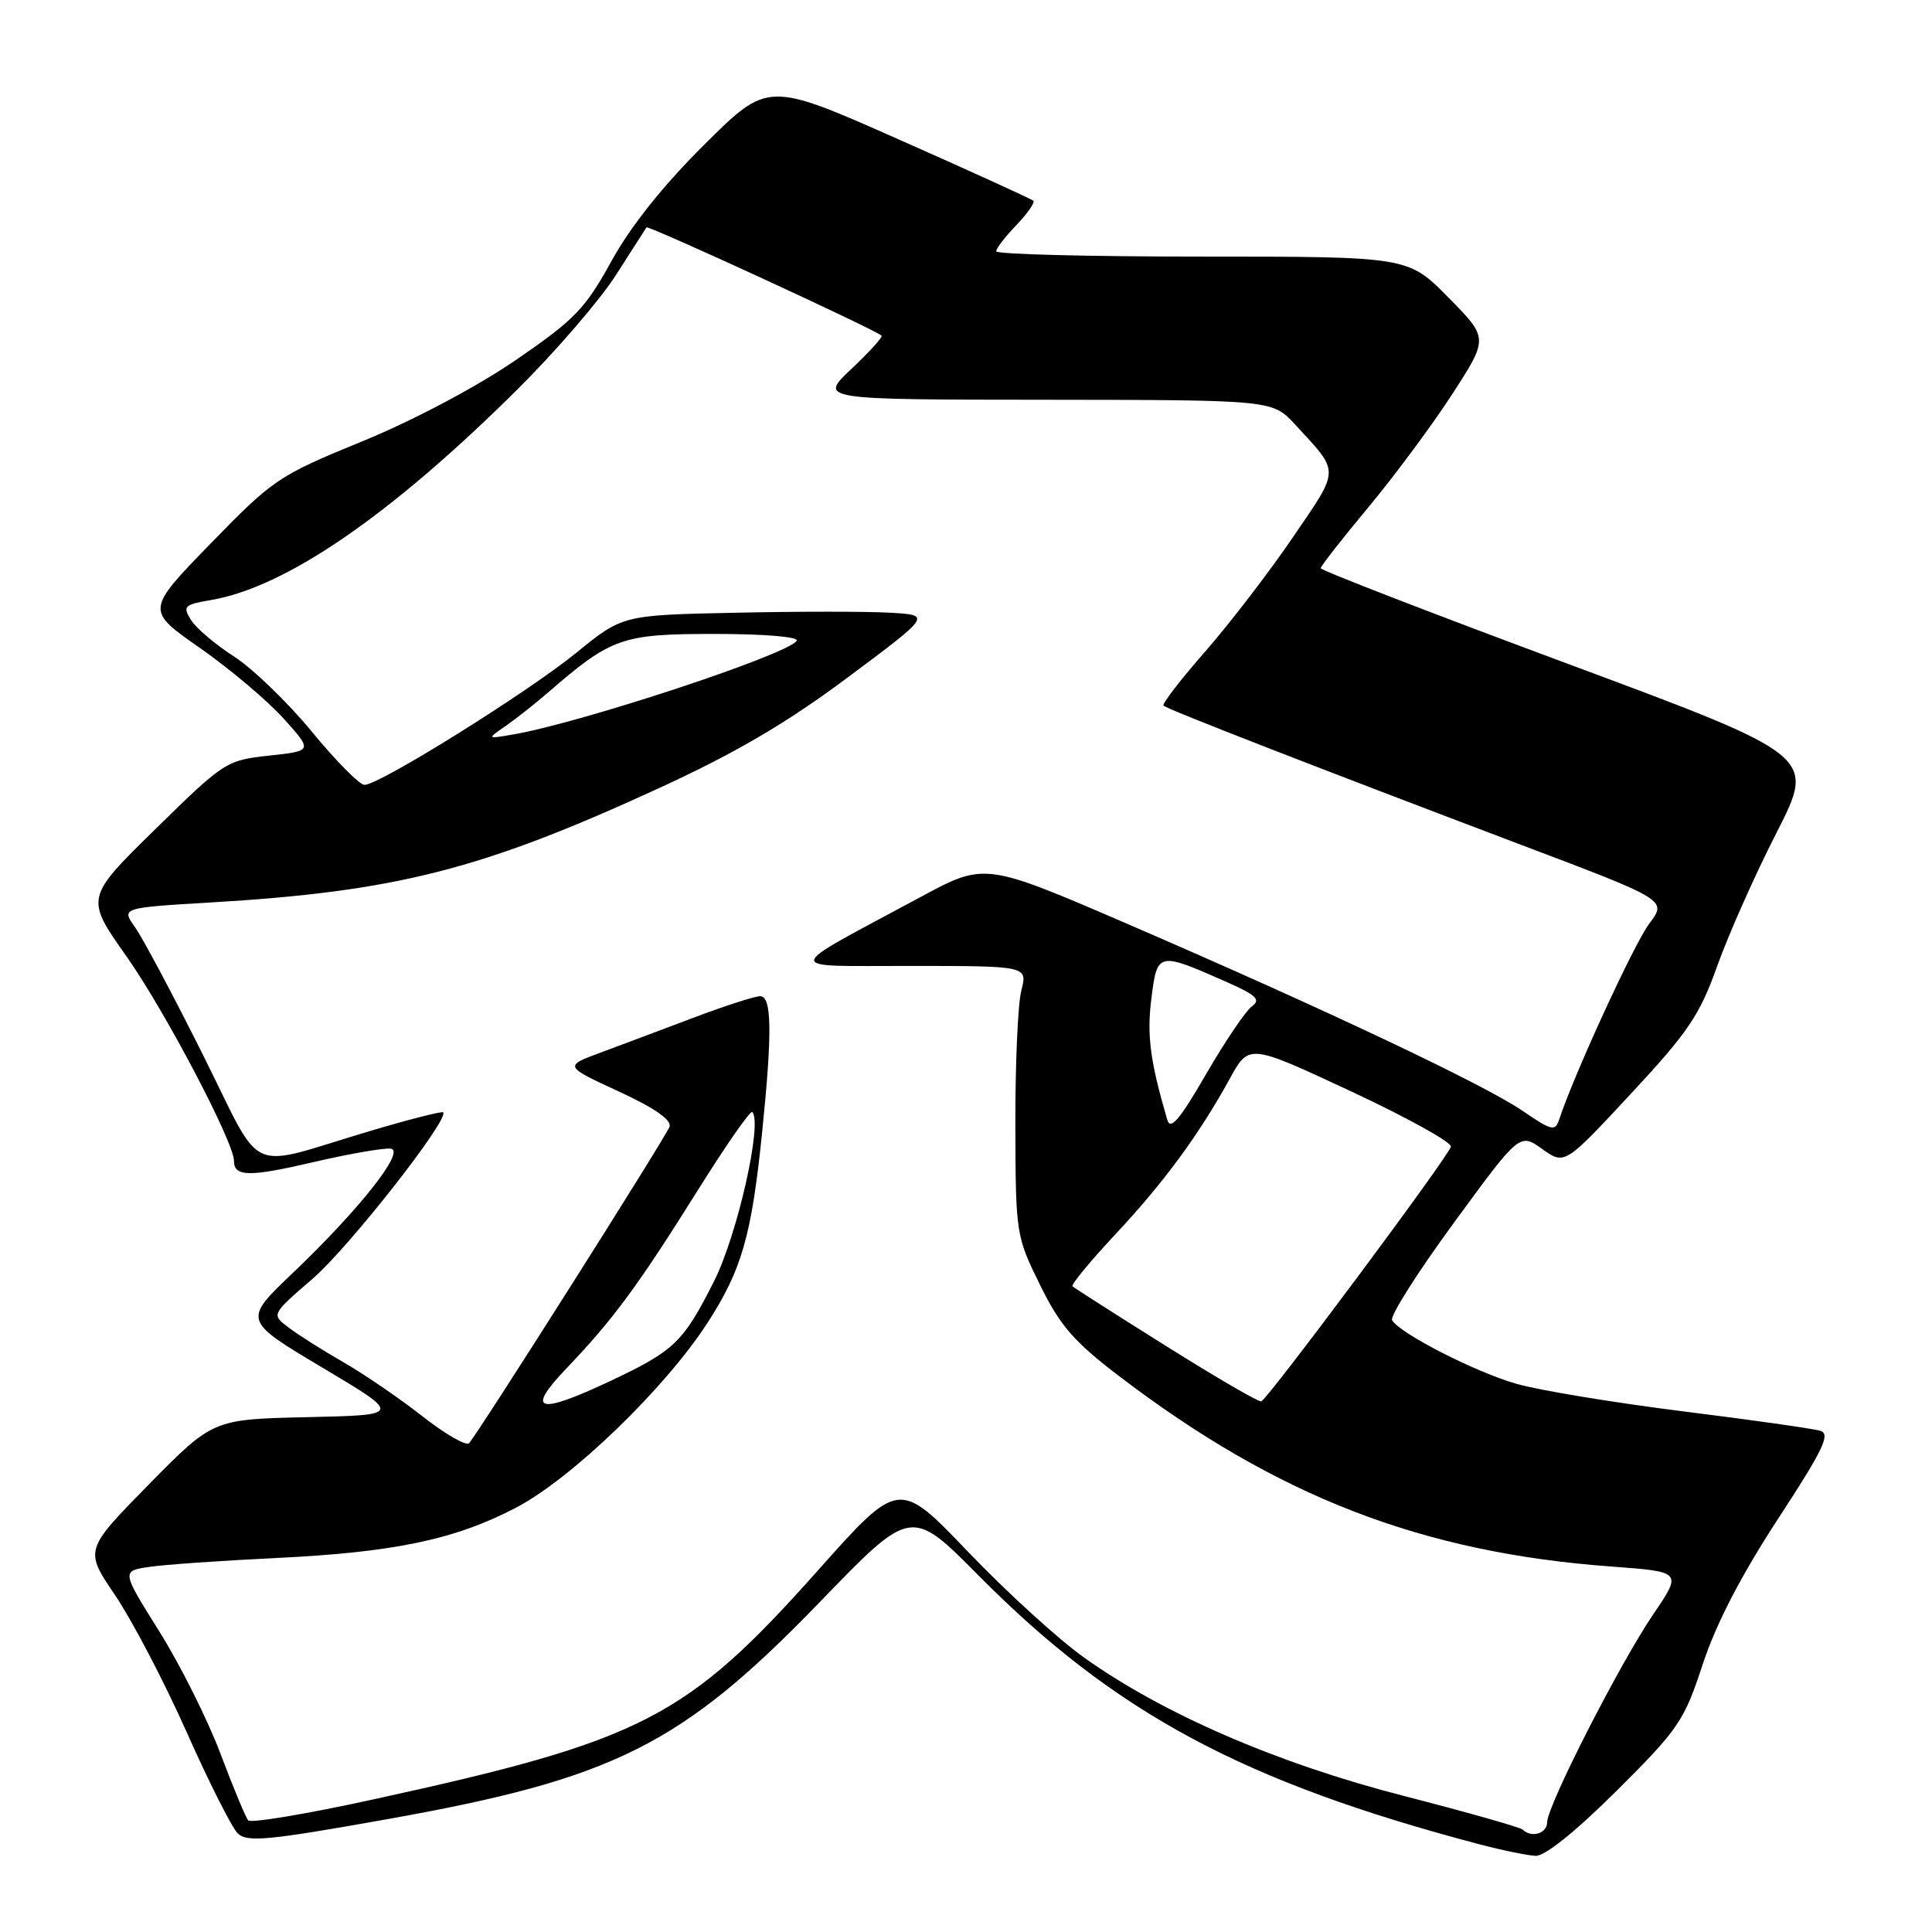<?xml version="1.0" encoding="UTF-8" standalone="no"?>
<!DOCTYPE svg PUBLIC "-//W3C//DTD SVG 1.1//EN" "http://www.w3.org/Graphics/SVG/1.1/DTD/svg11.dtd" >
<svg xmlns="http://www.w3.org/2000/svg" xmlns:xlink="http://www.w3.org/1999/xlink" version="1.1" viewBox="0 0 256 256">
 <g >
 <path fill="currentColor"
d=" M 214.22 237.28 C 222.43 229.11 223.15 228.05 225.62 220.53 C 227.38 215.17 230.69 208.78 235.57 201.30 C 241.61 192.06 242.59 190.01 241.20 189.59 C 240.26 189.30 232.07 188.14 223.00 187.01 C 213.93 185.87 204.03 184.24 201.00 183.38 C 195.56 181.84 185.58 176.75 184.46 174.94 C 184.14 174.42 187.81 168.63 192.62 162.06 C 201.36 150.12 201.36 150.12 204.34 152.24 C 207.33 154.37 207.33 154.37 216.10 144.93 C 223.71 136.75 225.22 134.51 227.54 128.00 C 229.01 123.88 232.54 115.93 235.40 110.34 C 240.59 100.17 240.59 100.17 207.80 87.98 C 189.76 81.28 175.00 75.57 175.00 75.29 C 175.00 75.02 177.87 71.35 181.37 67.15 C 184.87 62.94 189.87 56.19 192.48 52.15 C 197.23 44.80 197.23 44.80 191.90 39.40 C 186.57 34.00 186.57 34.00 159.28 34.00 C 144.28 34.00 132.00 33.69 132.00 33.30 C 132.00 32.92 133.20 31.35 134.68 29.82 C 136.15 28.28 137.16 26.83 136.93 26.60 C 136.69 26.38 128.68 22.72 119.12 18.49 C 101.75 10.79 101.75 10.79 93.34 19.15 C 87.87 24.58 83.56 29.98 81.02 34.60 C 77.53 40.93 76.15 42.36 68.30 47.74 C 63.11 51.29 54.78 55.70 48.00 58.48 C 36.89 63.03 36.21 63.49 27.91 72.02 C 19.32 80.86 19.32 80.86 26.48 85.85 C 30.41 88.60 35.39 92.79 37.54 95.17 C 41.45 99.50 41.45 99.50 35.67 100.12 C 29.99 100.74 29.70 100.92 20.59 109.86 C 11.29 118.98 11.29 118.98 16.77 126.74 C 21.85 133.94 31.00 151.35 31.00 153.81 C 31.00 155.95 33.00 155.98 41.61 153.97 C 46.44 152.85 51.03 152.06 51.82 152.21 C 53.69 152.59 47.58 160.30 38.74 168.73 C 32.21 174.96 32.21 174.96 42.74 181.23 C 53.26 187.50 53.26 187.50 40.74 187.78 C 28.22 188.06 28.22 188.06 19.70 196.72 C 11.19 205.39 11.19 205.39 15.25 211.37 C 17.48 214.66 21.73 222.78 24.69 229.42 C 27.64 236.06 30.70 242.13 31.48 242.91 C 32.71 244.14 35.39 243.89 51.15 241.08 C 81.39 235.70 90.29 231.24 108.62 212.29 C 120.73 199.75 120.73 199.75 129.62 208.72 C 147.73 227.00 164.73 236.12 196.00 244.37 C 199.03 245.17 202.39 245.86 203.48 245.91 C 204.70 245.97 208.80 242.67 214.22 237.28 Z  M 201.77 242.44 C 201.46 242.13 194.37 240.12 186.01 237.97 C 169.24 233.66 154.12 227.11 143.61 219.61 C 140.22 217.19 133.32 210.90 128.28 205.63 C 119.11 196.04 119.11 196.04 108.37 208.10 C 90.93 227.67 85.22 230.62 49.51 238.42 C 40.72 240.35 33.24 241.60 32.89 241.21 C 32.55 240.82 30.89 236.83 29.21 232.36 C 27.52 227.88 23.88 220.60 21.12 216.19 C 16.09 208.16 16.09 208.16 19.79 207.62 C 21.83 207.32 29.35 206.79 36.50 206.45 C 52.21 205.70 60.31 204.00 68.40 199.76 C 75.78 195.90 88.16 183.94 93.77 175.25 C 98.30 168.23 99.59 163.72 100.99 150.00 C 102.34 136.79 102.27 132.00 100.73 132.00 C 100.03 132.00 96.09 133.27 91.98 134.82 C 87.86 136.38 82.30 138.46 79.62 139.46 C 74.73 141.27 74.73 141.27 81.98 144.62 C 86.80 146.85 89.05 148.43 88.71 149.31 C 88.13 150.83 63.24 190.11 62.15 191.23 C 61.76 191.63 58.98 190.02 55.97 187.66 C 52.96 185.30 48.25 182.08 45.50 180.50 C 42.75 178.92 39.47 176.85 38.22 175.89 C 35.94 174.17 35.94 174.17 41.47 169.40 C 46.26 165.25 59.59 148.26 58.72 147.39 C 58.55 147.22 54.15 148.34 48.95 149.89 C 32.30 154.85 35.07 156.12 26.89 139.77 C 22.97 131.92 18.93 124.33 17.91 122.89 C 16.07 120.29 16.07 120.29 27.78 119.59 C 52.50 118.13 63.81 115.25 87.37 104.41 C 97.52 99.74 104.21 95.82 112.32 89.77 C 123.41 81.50 123.41 81.50 117.96 81.19 C 114.96 81.01 105.75 81.01 97.50 81.19 C 82.50 81.50 82.50 81.50 76.36 86.50 C 69.84 91.80 50.28 104.00 48.30 104.00 C 47.65 104.00 44.51 100.83 41.32 96.95 C 38.13 93.07 33.49 88.59 31.01 86.99 C 28.53 85.40 25.96 83.21 25.29 82.13 C 24.19 80.33 24.42 80.11 27.94 79.51 C 37.87 77.83 51.77 68.28 68.61 51.55 C 73.62 46.57 79.46 39.80 81.58 36.50 C 83.69 33.20 85.53 30.34 85.66 30.13 C 85.87 29.81 116.02 43.69 116.81 44.48 C 116.99 44.66 115.19 46.64 112.82 48.88 C 108.50 52.95 108.50 52.95 138.55 52.97 C 168.61 53.00 168.61 53.00 171.61 56.25 C 177.58 62.73 177.60 61.97 171.36 71.13 C 168.23 75.73 162.99 82.56 159.72 86.30 C 156.44 90.04 153.95 93.28 154.17 93.50 C 154.65 93.98 174.47 101.69 201.70 112.00 C 220.90 119.26 220.90 119.26 218.54 122.38 C 216.55 125.01 208.58 142.33 206.61 148.31 C 206.07 149.95 205.64 149.85 201.76 147.20 C 196.67 143.71 175.58 133.74 149.50 122.47 C 130.50 114.27 130.50 114.27 122.00 118.85 C 103.31 128.92 103.43 127.97 120.83 127.99 C 136.16 128.00 136.16 128.00 135.33 131.25 C 134.87 133.04 134.52 141.07 134.54 149.10 C 134.58 163.49 134.62 163.79 137.81 170.26 C 140.47 175.67 142.29 177.77 148.27 182.33 C 169.24 198.32 188.42 205.74 213.58 207.58 C 222.89 208.27 222.89 208.27 219.08 213.88 C 214.59 220.49 205.00 239.30 205.00 241.48 C 205.00 242.95 202.91 243.57 201.77 242.44 Z  M 75.12 181.25 C 81.27 174.81 84.53 170.39 92.47 157.70 C 96.19 151.76 99.43 147.10 99.68 147.35 C 101.07 148.74 97.70 163.64 94.62 169.76 C 90.54 177.84 89.39 178.96 81.00 182.93 C 71.23 187.54 69.55 187.07 75.12 181.25 Z  M 154.50 178.35 C 147.90 174.21 142.32 170.65 142.11 170.44 C 141.90 170.23 144.44 167.14 147.77 163.58 C 154.22 156.69 158.87 150.36 162.97 142.90 C 165.50 138.30 165.50 138.30 179.00 144.60 C 186.43 148.07 192.39 151.37 192.25 151.94 C 191.95 153.23 167.97 185.43 167.12 185.69 C 166.78 185.80 161.10 182.49 154.50 178.35 Z  M 154.67 148.38 C 152.40 140.61 151.95 137.22 152.56 132.34 C 153.34 126.11 153.42 126.09 162.49 130.10 C 166.52 131.88 167.11 132.45 165.85 133.38 C 165.02 134.00 162.29 138.05 159.78 142.38 C 156.31 148.38 155.09 149.82 154.67 148.38 Z  M 66.98 96.21 C 68.34 95.27 70.81 93.32 72.48 91.88 C 81.02 84.47 82.35 84.00 94.70 84.00 C 101.26 84.00 105.88 84.38 105.56 84.91 C 104.45 86.71 77.02 95.77 68.00 97.32 C 64.50 97.92 64.50 97.92 66.98 96.21 Z "/>
</g>
</svg>